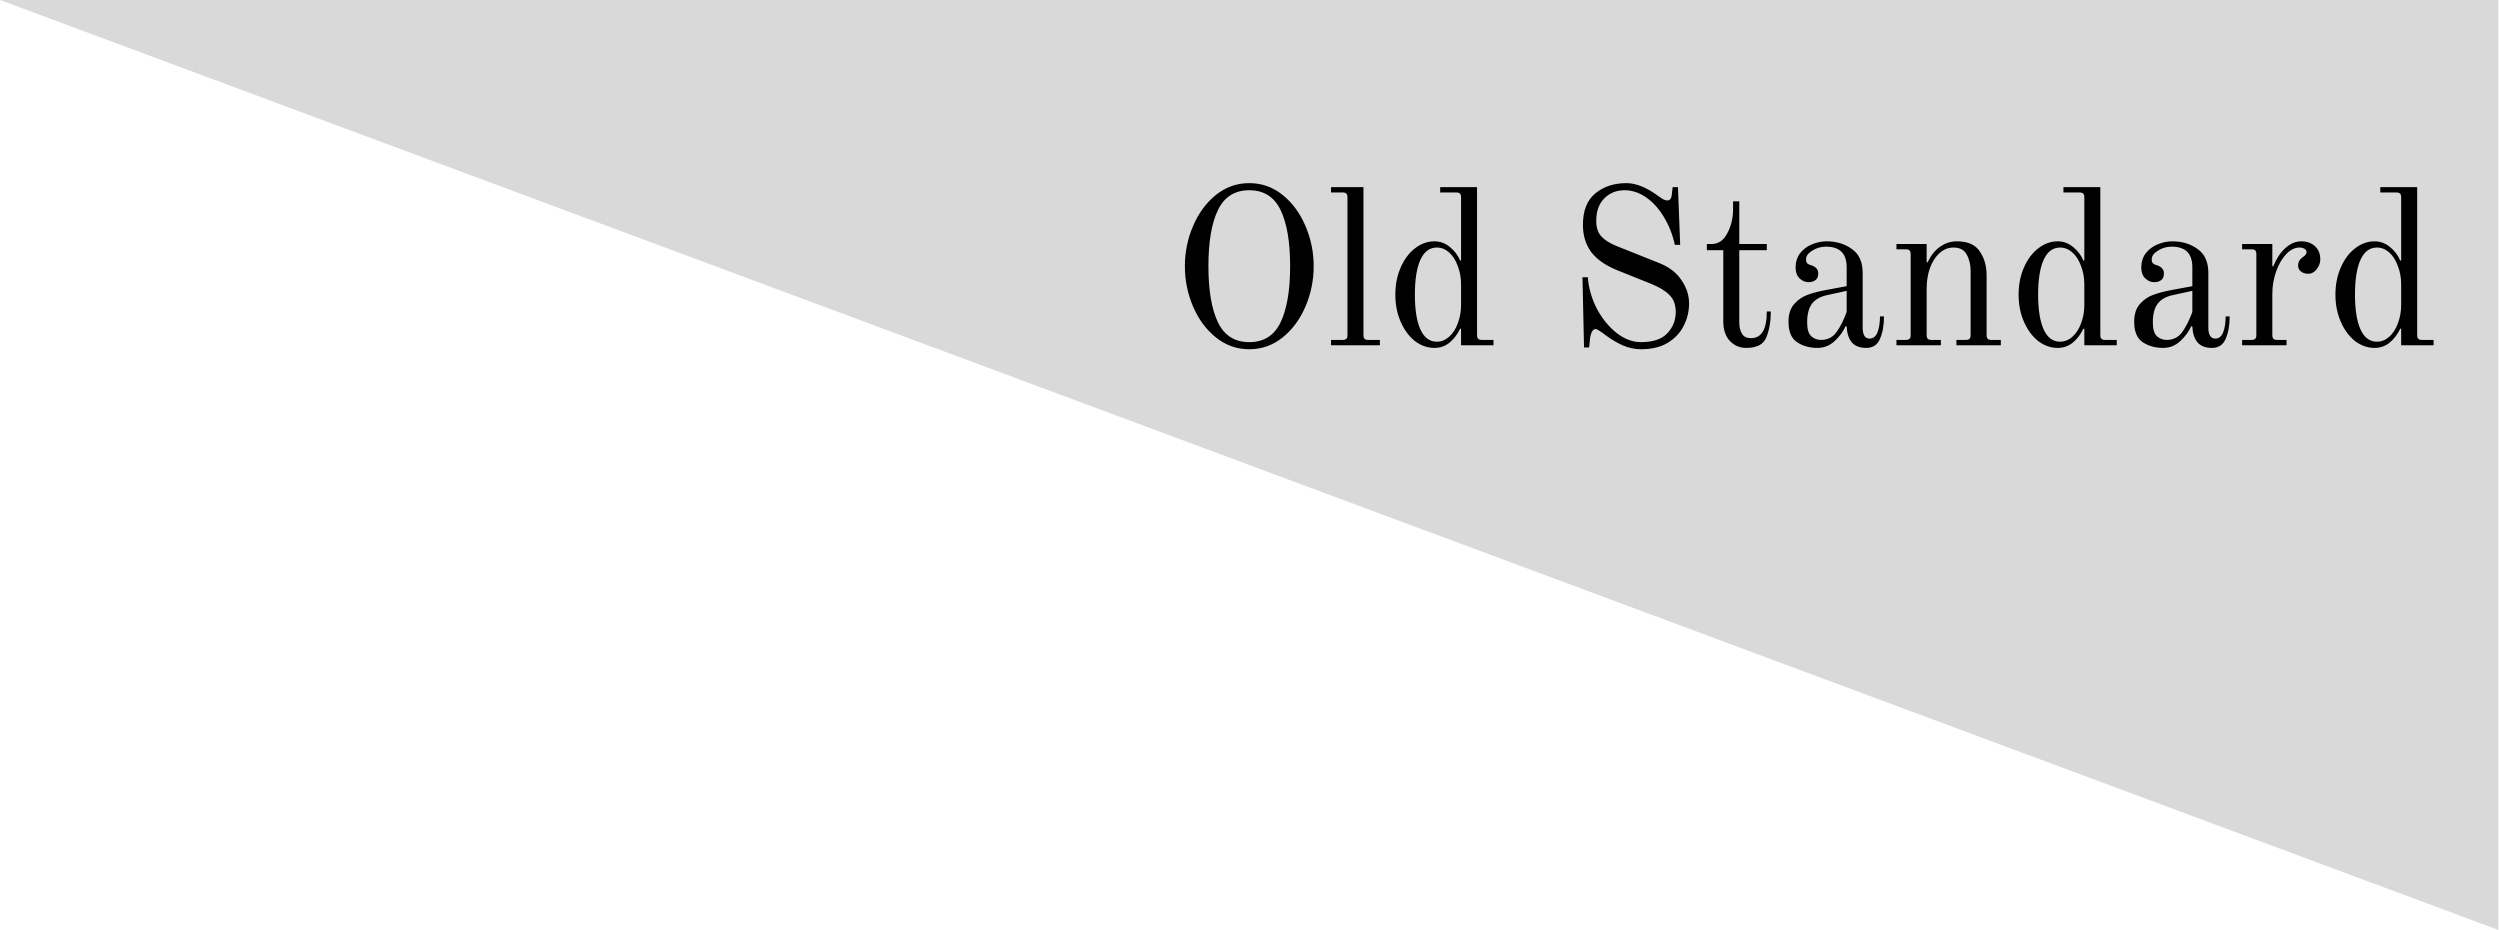<svg width="1441" height="536" viewBox="0 0 1441 536" fill="none" xmlns="http://www.w3.org/2000/svg">
<path d="M0 0L1440 536V9.13911e-06L0 0Z" fill="#D9D9D9"/>
<path d="M720.08 201.304C712.912 201.304 706.512 199.043 700.88 194.52C695.248 189.997 690.853 184.067 687.696 176.728C684.539 169.304 682.96 161.539 682.96 153.432C682.96 145.325 684.539 137.603 687.696 130.264C690.853 122.84 695.248 116.867 700.88 112.344C706.512 107.821 712.912 105.56 720.08 105.56C727.248 105.56 733.648 107.821 739.28 112.344C744.912 116.867 749.307 122.84 752.464 130.264C755.621 137.603 757.2 145.325 757.2 153.432C757.2 161.539 755.621 169.304 752.464 176.728C749.307 184.067 744.912 189.997 739.28 194.52C733.648 199.043 727.248 201.304 720.08 201.304ZM720.08 197.208C728.443 197.208 734.459 193.411 738.128 185.816C741.797 178.136 743.632 167.341 743.632 153.432C743.632 139.437 741.797 128.643 738.128 121.048C734.459 113.453 728.443 109.656 720.08 109.656C711.717 109.656 705.701 113.453 702.032 121.048C698.363 128.643 696.528 139.437 696.528 153.432C696.528 167.341 698.363 178.136 702.032 185.816C705.701 193.411 711.717 197.208 720.08 197.208ZM767.209 195.928H773.865C774.889 195.928 775.614 195.715 776.041 195.288C776.468 194.861 776.681 194.136 776.681 193.112V113.752C776.681 112.728 776.468 112.003 776.041 111.576C775.614 111.149 774.889 110.936 773.865 110.936H767.209V107.864H785.897V193.112C785.897 194.136 786.11 194.861 786.537 195.288C786.964 195.715 787.689 195.928 788.713 195.928H795.369V199H767.209V195.928ZM826.797 200.536C822.786 200.536 819.032 199.213 815.533 196.568C812.12 193.837 809.389 190.125 807.341 185.432C805.293 180.739 804.269 175.533 804.269 169.816C804.269 164.099 805.293 158.893 807.341 154.2C809.389 149.507 812.12 145.837 815.533 143.192C819.032 140.461 822.786 139.096 826.797 139.096C830.125 139.096 833.112 140.205 835.757 142.424C838.402 144.557 840.365 147.16 841.645 150.232L842.157 150.104V113.752C842.157 112.728 841.944 112.003 841.517 111.576C841.09 111.149 840.365 110.936 839.341 110.936L830.125 110.936V107.864L851.373 107.864V193.112C851.373 194.136 851.586 194.861 852.013 195.288C852.44 195.715 853.165 195.928 854.189 195.928H860.845V199H842.157V189.528L841.645 189.4C840.024 192.813 837.933 195.544 835.373 197.592C832.898 199.555 830.04 200.536 826.797 200.536ZM828.205 196.952C830.765 196.952 833.112 196.013 835.245 194.136C837.378 192.259 839.042 189.699 840.237 186.456C841.517 183.128 842.157 179.544 842.157 175.704V163.928C842.157 160.088 841.517 156.547 840.237 153.304C839.042 149.976 837.378 147.373 835.245 145.496C833.112 143.619 830.765 142.68 828.205 142.68C824.024 142.68 820.866 145.027 818.733 149.72C816.6 154.413 815.533 161.112 815.533 169.816C815.533 178.52 816.6 185.219 818.733 189.912C820.866 194.605 824.024 196.952 828.205 196.952ZM945.803 201.304C942.219 201.304 938.678 200.536 935.179 199C931.766 197.379 928.779 195.629 926.219 193.752C922.635 191.021 920.502 189.656 919.819 189.656C918.112 189.656 917.003 191.491 916.491 195.16L915.979 200.28H913.035L912.139 159.832H915.211C915.723 166.147 917.472 172.205 920.459 178.008C923.531 183.725 927.328 188.376 931.851 191.96C936.374 195.459 941.024 197.208 945.803 197.208C952.8 197.208 957.878 195.501 961.035 192.088C964.278 188.675 965.899 184.579 965.899 179.8C965.899 175.619 964.662 172.333 962.187 169.944C959.798 167.555 956.256 165.421 951.563 163.544L932.107 155.736C925.366 153.005 920.374 149.507 917.131 145.24C913.974 140.888 912.395 135.683 912.395 129.624C912.395 121.432 914.784 115.373 919.563 111.448C924.342 107.523 930.315 105.56 937.483 105.56C943.115 105.56 949.344 108.12 956.171 113.24C957.024 113.837 957.878 114.392 958.731 114.904C959.584 115.331 960.352 115.544 961.035 115.544C962.486 115.544 963.339 114.52 963.595 112.472L964.107 107.864H967.179L968.459 141.144H965.387C964.022 135 961.846 129.539 958.859 124.76C955.958 119.981 952.544 116.269 948.619 113.624C944.694 110.979 940.64 109.656 936.459 109.656C931.68 109.656 927.755 111.235 924.683 114.392C921.611 117.464 920.075 121.773 920.075 127.32C920.075 131.16 921.056 134.147 923.019 136.28C924.982 138.413 927.883 140.248 931.723 141.784L956.427 151.64C962.144 153.944 966.411 157.229 969.227 161.496C972.128 165.763 973.579 170.243 973.579 174.936C973.579 179.459 972.555 183.725 970.507 187.736C968.544 191.747 965.472 195.032 961.291 197.592C957.195 200.067 952.032 201.304 945.803 201.304ZM1006.62 200.536C1002.78 200.536 999.578 199.171 997.018 196.44C994.543 193.709 993.306 189.997 993.306 185.304V144.216H983.834V140.632H986.65C990.49 140.632 993.477 138.584 995.61 134.488C997.829 130.307 998.938 125.699 998.938 120.664V116.056H1002.52V140.632H1018.39V144.216H1002.52V185.944C1002.52 188.504 1003.03 190.637 1004.06 192.344C1005.08 194.051 1006.83 194.904 1009.31 194.904C1015.36 194.904 1018.39 189.784 1018.39 179.544H1020.7C1020.7 185.261 1019.84 190.211 1018.14 194.392C1016.52 198.488 1012.68 200.536 1006.62 200.536ZM1047.53 200.536C1043.01 200.536 1039.08 199.427 1035.75 197.208C1032.51 194.989 1030.89 191.064 1030.89 185.432C1030.89 181.08 1032 177.667 1034.22 175.192C1036.43 172.717 1038.99 170.968 1041.9 169.944C1044.88 168.835 1048.47 167.896 1052.65 167.128L1064.42 164.952V154.072C1064.42 146.136 1060.46 142.168 1052.52 142.168C1049.62 142.168 1046.97 142.936 1044.58 144.472C1042.19 145.923 1041 147.587 1041 149.464C1041 150.317 1041.13 150.957 1041.38 151.384C1041.55 151.64 1041.81 151.896 1042.15 152.152C1042.58 152.408 1042.96 152.579 1043.3 152.664C1044.84 153.091 1045.99 153.688 1046.76 154.456C1047.61 155.224 1048.04 156.291 1048.04 157.656C1048.04 159.448 1047.49 160.728 1046.38 161.496C1045.35 162.264 1044.03 162.648 1042.41 162.648C1040.53 162.648 1038.82 161.923 1037.29 160.472C1035.75 159.021 1034.98 156.931 1034.98 154.2C1034.98 151.043 1035.84 148.312 1037.54 146.008C1039.34 143.704 1041.6 141.997 1044.33 140.888C1047.14 139.693 1050 139.096 1052.9 139.096C1058.54 139.096 1063.4 140.589 1067.5 143.576C1071.59 146.477 1073.64 151.043 1073.64 157.272V188.76C1073.64 193.027 1074.96 195.16 1077.61 195.16C1079.74 195.16 1081.28 193.923 1082.22 191.448C1083.15 188.973 1083.62 185.944 1083.62 182.36H1085.93C1085.93 187.48 1085.16 191.789 1083.62 195.288C1082.17 198.787 1079.53 200.536 1075.69 200.536C1072.02 200.536 1069.25 199.469 1067.37 197.336C1065.58 195.117 1064.59 192.088 1064.42 188.248L1063.78 187.992C1062.5 190.979 1060.41 193.837 1057.51 196.568C1054.7 199.213 1051.37 200.536 1047.53 200.536ZM1049.58 195.928C1053.42 195.928 1056.4 194.435 1058.54 191.448C1060.75 188.376 1062.72 184.493 1064.42 179.8V167.64L1053.29 170.072C1049.19 170.925 1046.21 172.632 1044.33 175.192C1042.54 177.667 1041.64 181.208 1041.64 185.816C1041.64 189.741 1042.45 192.429 1044.07 193.88C1045.69 195.245 1047.53 195.928 1049.58 195.928ZM1093.11 195.928H1098.49C1099.51 195.928 1100.24 195.715 1100.67 195.288C1101.09 194.861 1101.31 194.136 1101.31 193.112V146.52C1101.31 145.496 1101.09 144.771 1100.67 144.344C1100.24 143.917 1099.51 143.704 1098.49 143.704H1093.11V140.632H1110.52V151.128L1111.03 151.256C1113 147.16 1115.43 144.131 1118.33 142.168C1121.23 140.12 1124.43 139.096 1127.93 139.096C1134.16 139.096 1138.55 141.016 1141.11 144.856C1143.76 148.696 1145.08 153.304 1145.08 158.68V193.112C1145.08 194.136 1145.3 194.861 1145.72 195.288C1146.15 195.715 1146.87 195.928 1147.9 195.928H1153.27V199H1127.67V195.928H1133.05C1134.07 195.928 1134.8 195.715 1135.23 195.288C1135.65 194.861 1135.87 194.136 1135.87 193.112V156.248C1135.87 152.493 1135.1 149.293 1133.56 146.648C1132.11 144.003 1129.59 142.68 1126.01 142.68C1123.02 142.68 1120.34 143.747 1117.95 145.88C1115.64 147.928 1113.81 150.787 1112.44 154.456C1111.16 158.04 1110.52 162.051 1110.52 166.488V193.112C1110.52 194.136 1110.74 194.861 1111.16 195.288C1111.59 195.715 1112.31 195.928 1113.34 195.928H1118.71V199H1093.11V195.928ZM1186.05 200.536C1182.04 200.536 1178.28 199.213 1174.78 196.568C1171.37 193.837 1168.64 190.125 1166.59 185.432C1164.54 180.739 1163.52 175.533 1163.52 169.816C1163.52 164.099 1164.54 158.893 1166.59 154.2C1168.64 149.507 1171.37 145.837 1174.78 143.192C1178.28 140.461 1182.04 139.096 1186.05 139.096C1189.37 139.096 1192.36 140.205 1195.01 142.424C1197.65 144.557 1199.61 147.16 1200.89 150.232L1201.41 150.104V113.752C1201.41 112.728 1201.19 112.003 1200.77 111.576C1200.34 111.149 1199.61 110.936 1198.59 110.936H1189.37V107.864H1210.62V193.112C1210.62 194.136 1210.84 194.861 1211.26 195.288C1211.69 195.715 1212.41 195.928 1213.44 195.928H1220.09V199H1201.41V189.528L1200.89 189.4C1199.27 192.813 1197.18 195.544 1194.62 197.592C1192.15 199.555 1189.29 200.536 1186.05 200.536ZM1187.45 196.952C1190.01 196.952 1192.36 196.013 1194.49 194.136C1196.63 192.259 1198.29 189.699 1199.49 186.456C1200.77 183.128 1201.41 179.544 1201.41 175.704V163.928C1201.41 160.088 1200.77 156.547 1199.49 153.304C1198.29 149.976 1196.63 147.373 1194.49 145.496C1192.36 143.619 1190.01 142.68 1187.45 142.68C1183.27 142.68 1180.12 145.027 1177.98 149.72C1175.85 154.413 1174.78 161.112 1174.78 169.816C1174.78 178.52 1175.85 185.219 1177.98 189.912C1180.12 194.605 1183.27 196.952 1187.45 196.952ZM1246.78 200.536C1242.26 200.536 1238.33 199.427 1235 197.208C1231.76 194.989 1230.14 191.064 1230.14 185.432C1230.14 181.08 1231.25 177.667 1233.47 175.192C1235.68 172.717 1238.24 170.968 1241.15 169.944C1244.13 168.835 1247.72 167.896 1251.9 167.128L1263.67 164.952V154.072C1263.67 146.136 1259.71 142.168 1251.77 142.168C1248.87 142.168 1246.22 142.936 1243.83 144.472C1241.44 145.923 1240.25 147.587 1240.25 149.464C1240.25 150.317 1240.38 150.957 1240.63 151.384C1240.8 151.64 1241.06 151.896 1241.4 152.152C1241.83 152.408 1242.21 152.579 1242.55 152.664C1244.09 153.091 1245.24 153.688 1246.01 154.456C1246.86 155.224 1247.29 156.291 1247.29 157.656C1247.29 159.448 1246.74 160.728 1245.63 161.496C1244.6 162.264 1243.28 162.648 1241.66 162.648C1239.78 162.648 1238.07 161.923 1236.54 160.472C1235 159.021 1234.23 156.931 1234.23 154.2C1234.23 151.043 1235.09 148.312 1236.79 146.008C1238.59 143.704 1240.85 141.997 1243.58 140.888C1246.39 139.693 1249.25 139.096 1252.15 139.096C1257.79 139.096 1262.65 140.589 1266.75 143.576C1270.84 146.477 1272.89 151.043 1272.89 157.272V188.76C1272.89 193.027 1274.21 195.16 1276.86 195.16C1278.99 195.16 1280.53 193.923 1281.47 191.448C1282.4 188.973 1282.87 185.944 1282.87 182.36H1285.18C1285.18 187.48 1284.41 191.789 1282.87 195.288C1281.42 198.787 1278.78 200.536 1274.94 200.536C1271.27 200.536 1268.5 199.469 1266.62 197.336C1264.83 195.117 1263.84 192.088 1263.67 188.248L1263.03 187.992C1261.75 190.979 1259.66 193.837 1256.76 196.568C1253.95 199.213 1250.62 200.536 1246.78 200.536ZM1248.83 195.928C1252.67 195.928 1255.65 194.435 1257.79 191.448C1260 188.376 1261.97 184.493 1263.67 179.8V167.64L1252.54 170.072C1248.44 170.925 1245.46 172.632 1243.58 175.192C1241.79 177.667 1240.89 181.208 1240.89 185.816C1240.89 189.741 1241.7 192.429 1243.32 193.88C1244.94 195.245 1246.78 195.928 1248.83 195.928ZM1292.36 195.928H1297.74C1298.76 195.928 1299.49 195.715 1299.92 195.288C1300.34 194.861 1300.56 194.136 1300.56 193.112V146.52C1300.56 145.496 1300.34 144.771 1299.92 144.344C1299.49 143.917 1298.76 143.704 1297.74 143.704H1292.36V140.632H1309.77V153.432L1310.28 153.56C1312.08 149.123 1314.38 145.624 1317.2 143.064C1320.1 140.419 1323.17 139.096 1326.41 139.096C1329.65 139.096 1332.3 140.035 1334.35 141.912C1336.4 143.789 1337.42 146.349 1337.42 149.592C1337.42 151.469 1336.74 153.304 1335.37 155.096C1334.09 156.888 1332.43 157.784 1330.38 157.784C1328.76 157.784 1327.39 157.357 1326.28 156.504C1325.17 155.651 1324.62 154.456 1324.62 152.92C1324.62 151.128 1325.47 149.592 1327.18 148.312C1327.95 147.8 1328.5 147.331 1328.84 146.904C1329.27 146.477 1329.48 145.923 1329.48 145.24C1329.48 144.472 1329.1 143.875 1328.33 143.448C1327.65 142.936 1326.67 142.68 1325.39 142.68C1322.74 142.68 1320.18 143.96 1317.71 146.52C1315.32 149.08 1313.4 152.408 1311.95 156.504C1310.5 160.6 1309.77 164.867 1309.77 169.304V193.112C1309.77 194.136 1309.99 194.861 1310.41 195.288C1310.84 195.715 1311.56 195.928 1312.59 195.928H1317.96V199L1292.36 199V195.928ZM1368.67 200.536C1364.66 200.536 1360.91 199.213 1357.41 196.568C1353.99 193.837 1351.26 190.125 1349.22 185.432C1347.17 180.739 1346.14 175.533 1346.14 169.816C1346.14 164.099 1347.17 158.893 1349.22 154.2C1351.26 149.507 1353.99 145.837 1357.41 143.192C1360.91 140.461 1364.66 139.096 1368.67 139.096C1372 139.096 1374.99 140.205 1377.63 142.424C1380.28 144.557 1382.24 147.16 1383.52 150.232L1384.03 150.104V113.752C1384.03 112.728 1383.82 112.003 1383.39 111.576C1382.97 111.149 1382.24 110.936 1381.22 110.936H1372V107.864H1393.25V193.112C1393.25 194.136 1393.46 194.861 1393.89 195.288C1394.31 195.715 1395.04 195.928 1396.06 195.928H1402.72V199H1384.03V189.528L1383.52 189.4C1381.9 192.813 1379.81 195.544 1377.25 197.592C1374.77 199.555 1371.91 200.536 1368.67 200.536ZM1370.08 196.952C1372.64 196.952 1374.99 196.013 1377.12 194.136C1379.25 192.259 1380.92 189.699 1382.11 186.456C1383.39 183.128 1384.03 179.544 1384.03 175.704V163.928C1384.03 160.088 1383.39 156.547 1382.11 153.304C1380.92 149.976 1379.25 147.373 1377.12 145.496C1374.99 143.619 1372.64 142.68 1370.08 142.68C1365.9 142.68 1362.74 145.027 1360.61 149.72C1358.47 154.413 1357.41 161.112 1357.41 169.816C1357.41 178.52 1358.47 185.219 1360.61 189.912C1362.74 194.605 1365.9 196.952 1370.08 196.952Z" fill="black"/>
</svg>
